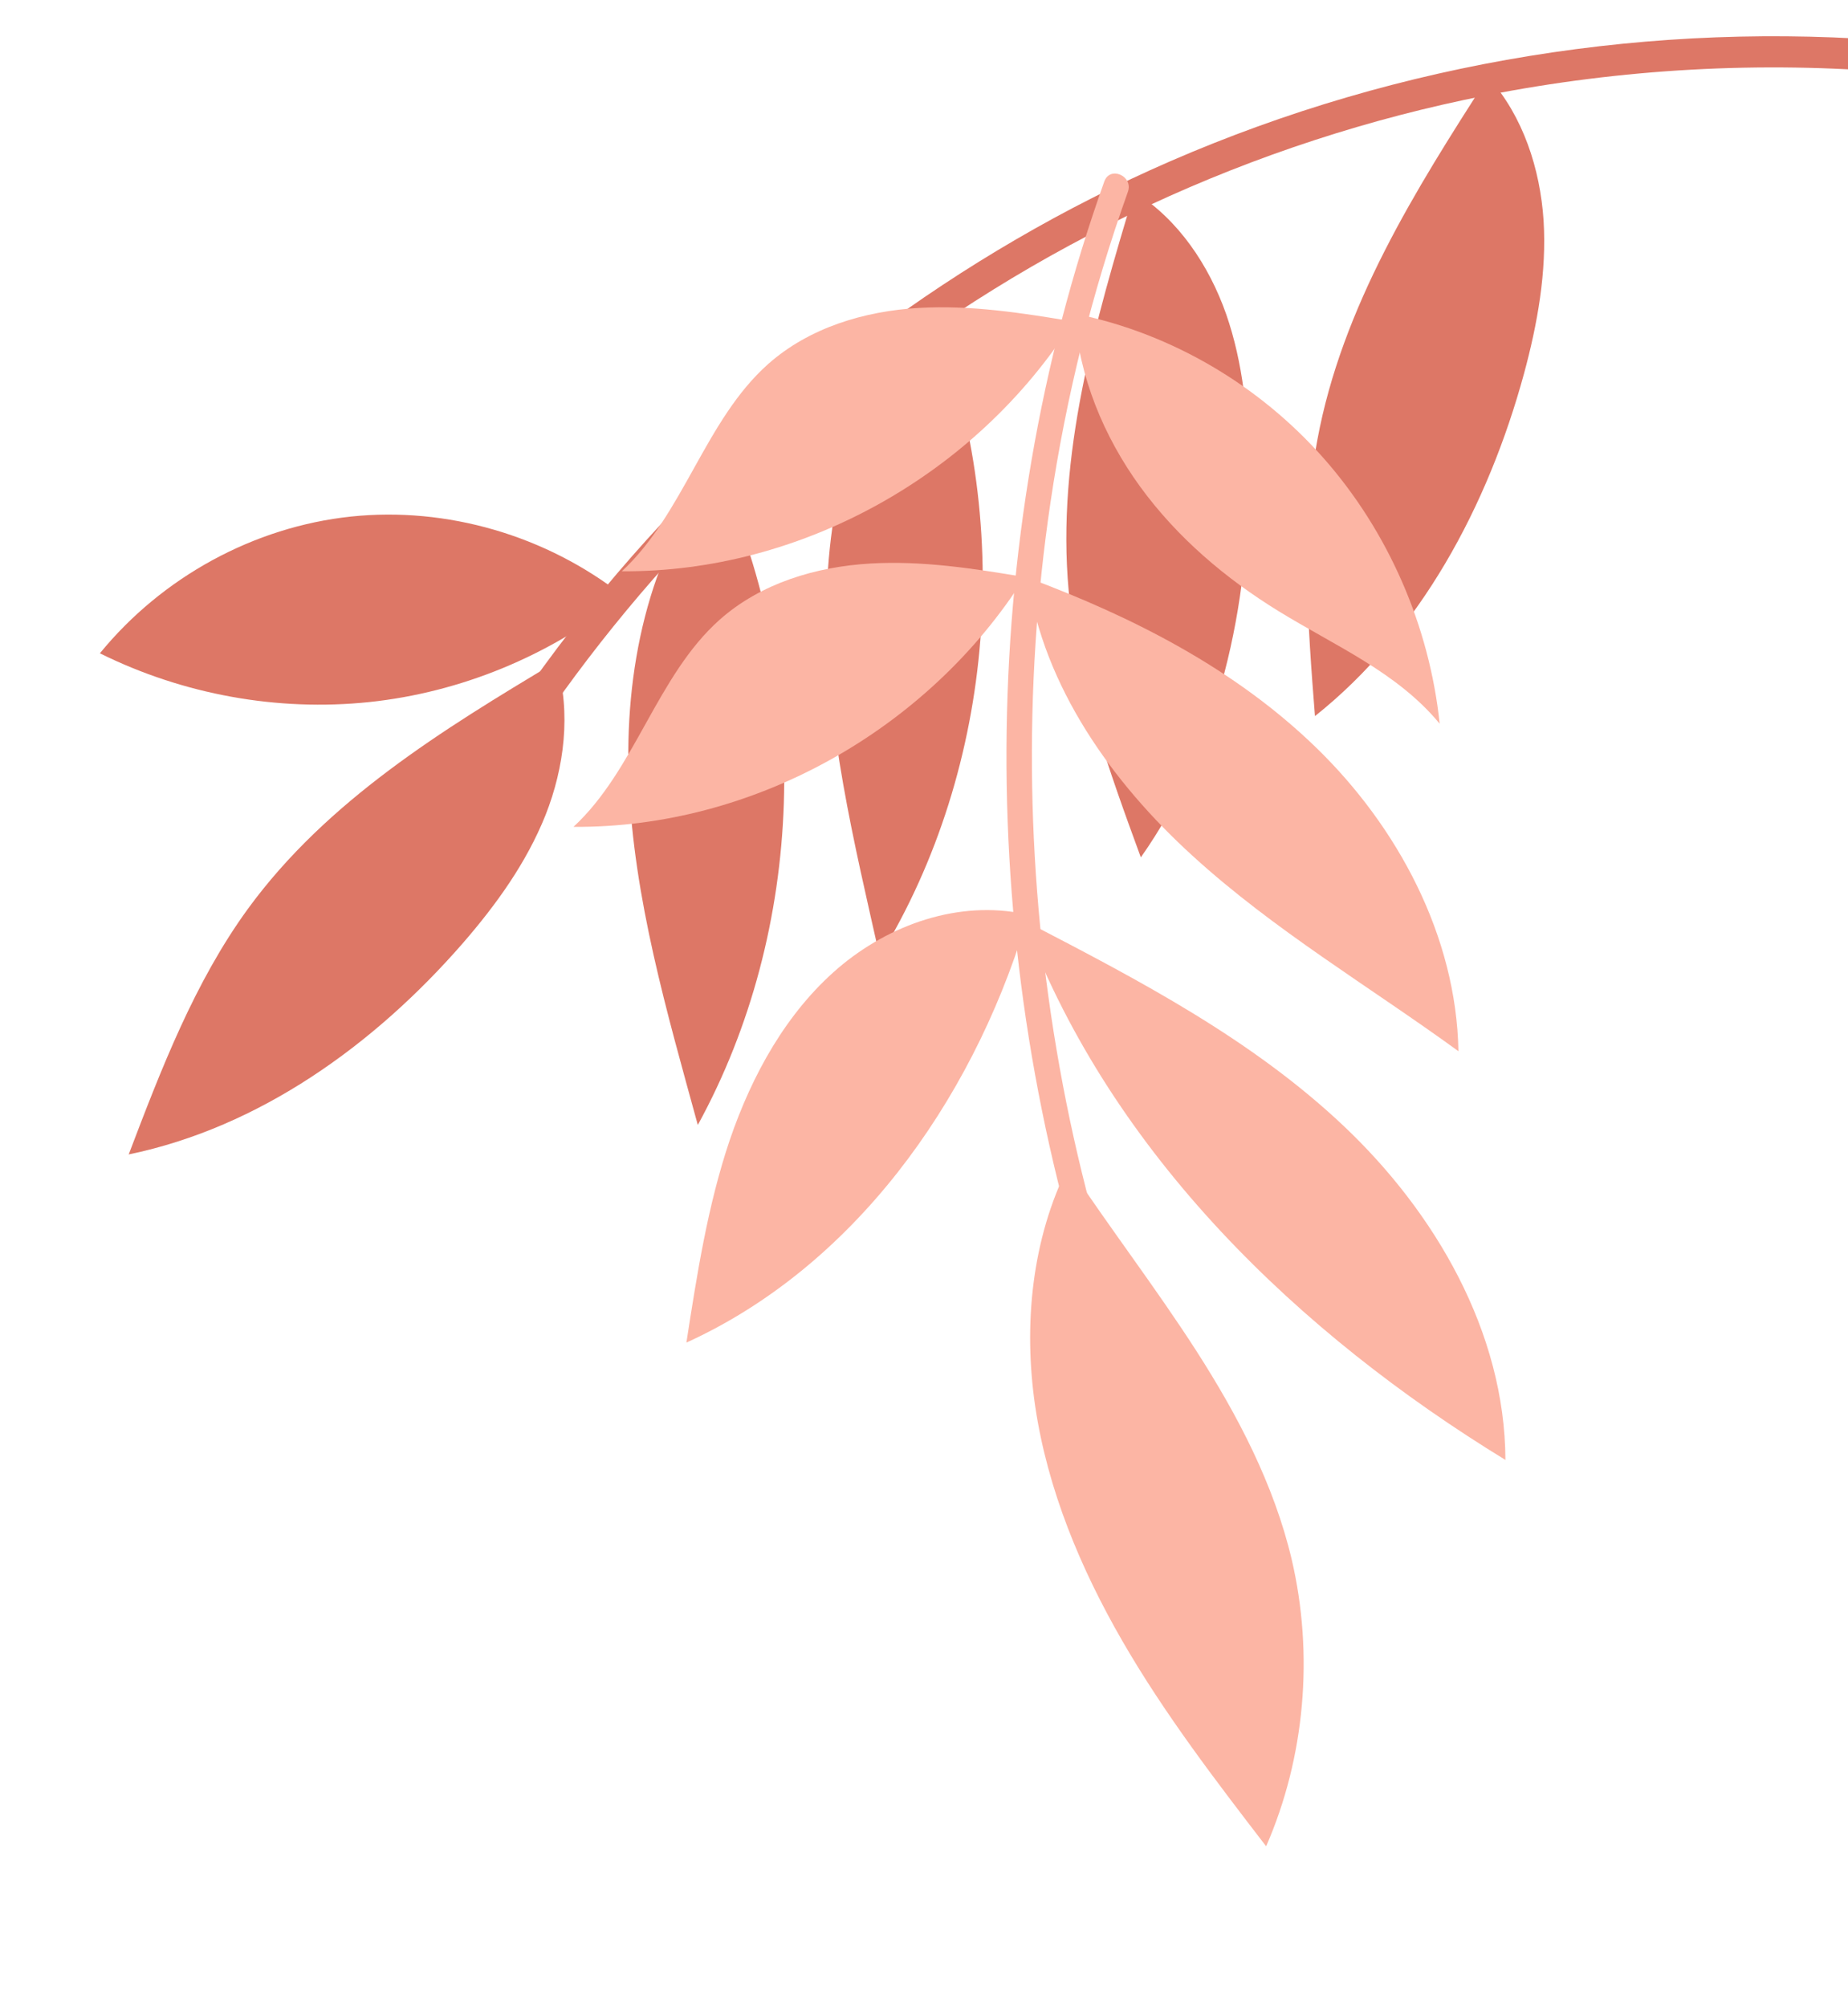 <svg width="93" height="101" viewBox="0 0 93 101" fill="none" xmlns="http://www.w3.org/2000/svg">
<path d="M21.805 45.594C26.852 35.55 34.008 26.695 42.648 19.764C52.02 12.246 63.092 7.105 74.777 4.804C81.606 3.46 88.606 3.066 95.552 3.663C96.529 3.747 96.777 2.189 95.794 2.105C83.219 1.023 70.475 3.078 58.888 8.117C48.239 12.75 38.706 19.899 31.072 28.839C26.897 33.726 23.319 39.145 20.409 44.935C19.955 45.837 21.355 46.49 21.805 45.594Z" fill="#DD7766"/>
<path d="M44.27 48.129C42.978 42.39 41.565 36.602 41.593 30.717C41.612 25.157 43.074 19.405 46.622 15.308L46.845 15.519C51.094 26.02 50.103 38.584 44.27 48.129Z" fill="#DD7766"/>
<path d="M57.412 43.145C55.815 38.788 54.209 34.358 53.781 29.731C53.158 22.919 55.112 16.187 57.079 9.679L57.144 9.698C59.304 11.062 60.837 13.344 61.704 15.802C62.559 18.261 62.814 20.902 62.839 23.512C62.897 30.455 61.345 37.569 57.412 43.145Z" fill="#DD7766"/>
<path d="M6.477 58.094C8.116 53.787 9.794 49.42 12.481 45.729C16.443 40.298 22.277 36.718 27.976 33.311L28.013 33.371C28.741 35.873 28.403 38.613 27.453 41.019C26.495 43.417 24.968 45.532 23.292 47.464C18.822 52.597 13.04 56.737 6.477 58.094Z" fill="#DD7766"/>
<path d="M35.117 56.611C33.564 50.939 31.888 45.225 31.647 39.342C31.411 33.785 32.606 27.964 35.961 23.697L36.194 23.897C40.917 34.183 40.503 46.787 35.117 56.611Z" fill="#DD7766"/>
<path d="M5.027 32.876C8.168 29.028 12.791 26.512 17.662 25.995C22.477 25.488 27.484 26.939 31.37 29.992L31.295 30.101C27.638 33.009 23.186 34.844 18.583 35.33C13.968 35.812 9.223 34.955 5.027 32.876Z" fill="#DD7766"/>
<path d="M66.175 36.036C65.811 31.403 65.459 26.698 66.294 22.145C67.531 15.442 71.227 9.56 74.875 3.895L74.934 3.932C76.646 5.861 77.507 8.489 77.68 11.092C77.841 13.693 77.374 16.297 76.695 18.802C74.879 25.467 71.466 31.831 66.175 36.036Z" fill="#DD7766"/>
<path d="M62.972 80.623C58.261 72.32 55.017 63.153 53.326 53.717C51.644 44.337 51.471 34.694 52.864 25.293C53.655 19.953 54.957 14.712 56.761 9.651C57.044 8.855 55.858 8.332 55.573 9.134C52.326 18.246 50.695 27.93 50.651 37.667C50.608 47.427 52.164 57.21 55.267 66.462C57.011 71.661 59.255 76.667 61.951 81.418C62.37 82.157 63.388 81.356 62.972 80.623Z" fill="#FCB5A4"/>
<path d="M67.601 56.644C72.217 61 75.735 67.031 75.76 73.468C65.381 67.117 56.01 58.128 51.602 46.535C48.843 55.54 42.898 63.762 34.543 67.563C35.077 64.123 35.615 60.654 36.726 57.367C37.847 54.081 39.584 50.949 42.166 48.73C44.757 46.512 48.263 45.292 51.584 45.998L51.734 46.431C57.316 49.327 62.981 52.282 67.601 56.644Z" fill="#FCB5A4"/>
<path d="M64.345 30.756C61.678 29.116 59.233 27.044 57.369 24.478C55.541 21.959 54.3 18.951 54.081 15.838L54.271 15.824C58.973 16.806 63.367 19.382 66.612 23.06C69.858 26.739 71.936 31.492 72.451 36.42C70.324 33.833 67.161 32.489 64.345 30.756Z" fill="#FCB5A4"/>
<path d="M51.718 29.072C56.997 31.04 62.157 33.654 66.252 37.639C70.344 41.619 73.293 47.115 73.395 52.9C68.919 49.645 64.123 46.815 60.019 43.07C55.959 39.374 52.533 34.575 51.712 29.075L51.718 29.072Z" fill="#FCB5A4"/>
<path d="M43.807 28.358C46.404 28.206 48.998 28.608 51.565 29.04C46.679 36.779 37.851 41.675 28.86 41.61C31.973 38.727 33.051 34.003 36.219 31.184C38.294 29.344 41.071 28.517 43.807 28.358Z" fill="#FCB5A4"/>
<path d="M46.241 15.496C48.838 15.344 51.432 15.746 54 16.178C49.112 23.918 40.285 28.812 31.294 28.748C34.407 25.863 35.484 21.141 38.654 18.322C40.728 16.482 43.505 15.655 46.241 15.496Z" fill="#FCB5A4"/>
<path d="M53.773 58.663C51.928 62.333 51.491 66.66 52.097 70.774C52.718 74.958 54.38 78.938 56.488 82.589C58.597 86.24 61.16 89.583 63.718 92.911C65.672 88.439 66.128 83.27 65.002 78.467C64.11 74.697 62.282 71.213 60.201 67.973C58.157 64.796 55.856 61.809 53.773 58.663Z" fill="#FCB5A4"/>
</svg>
